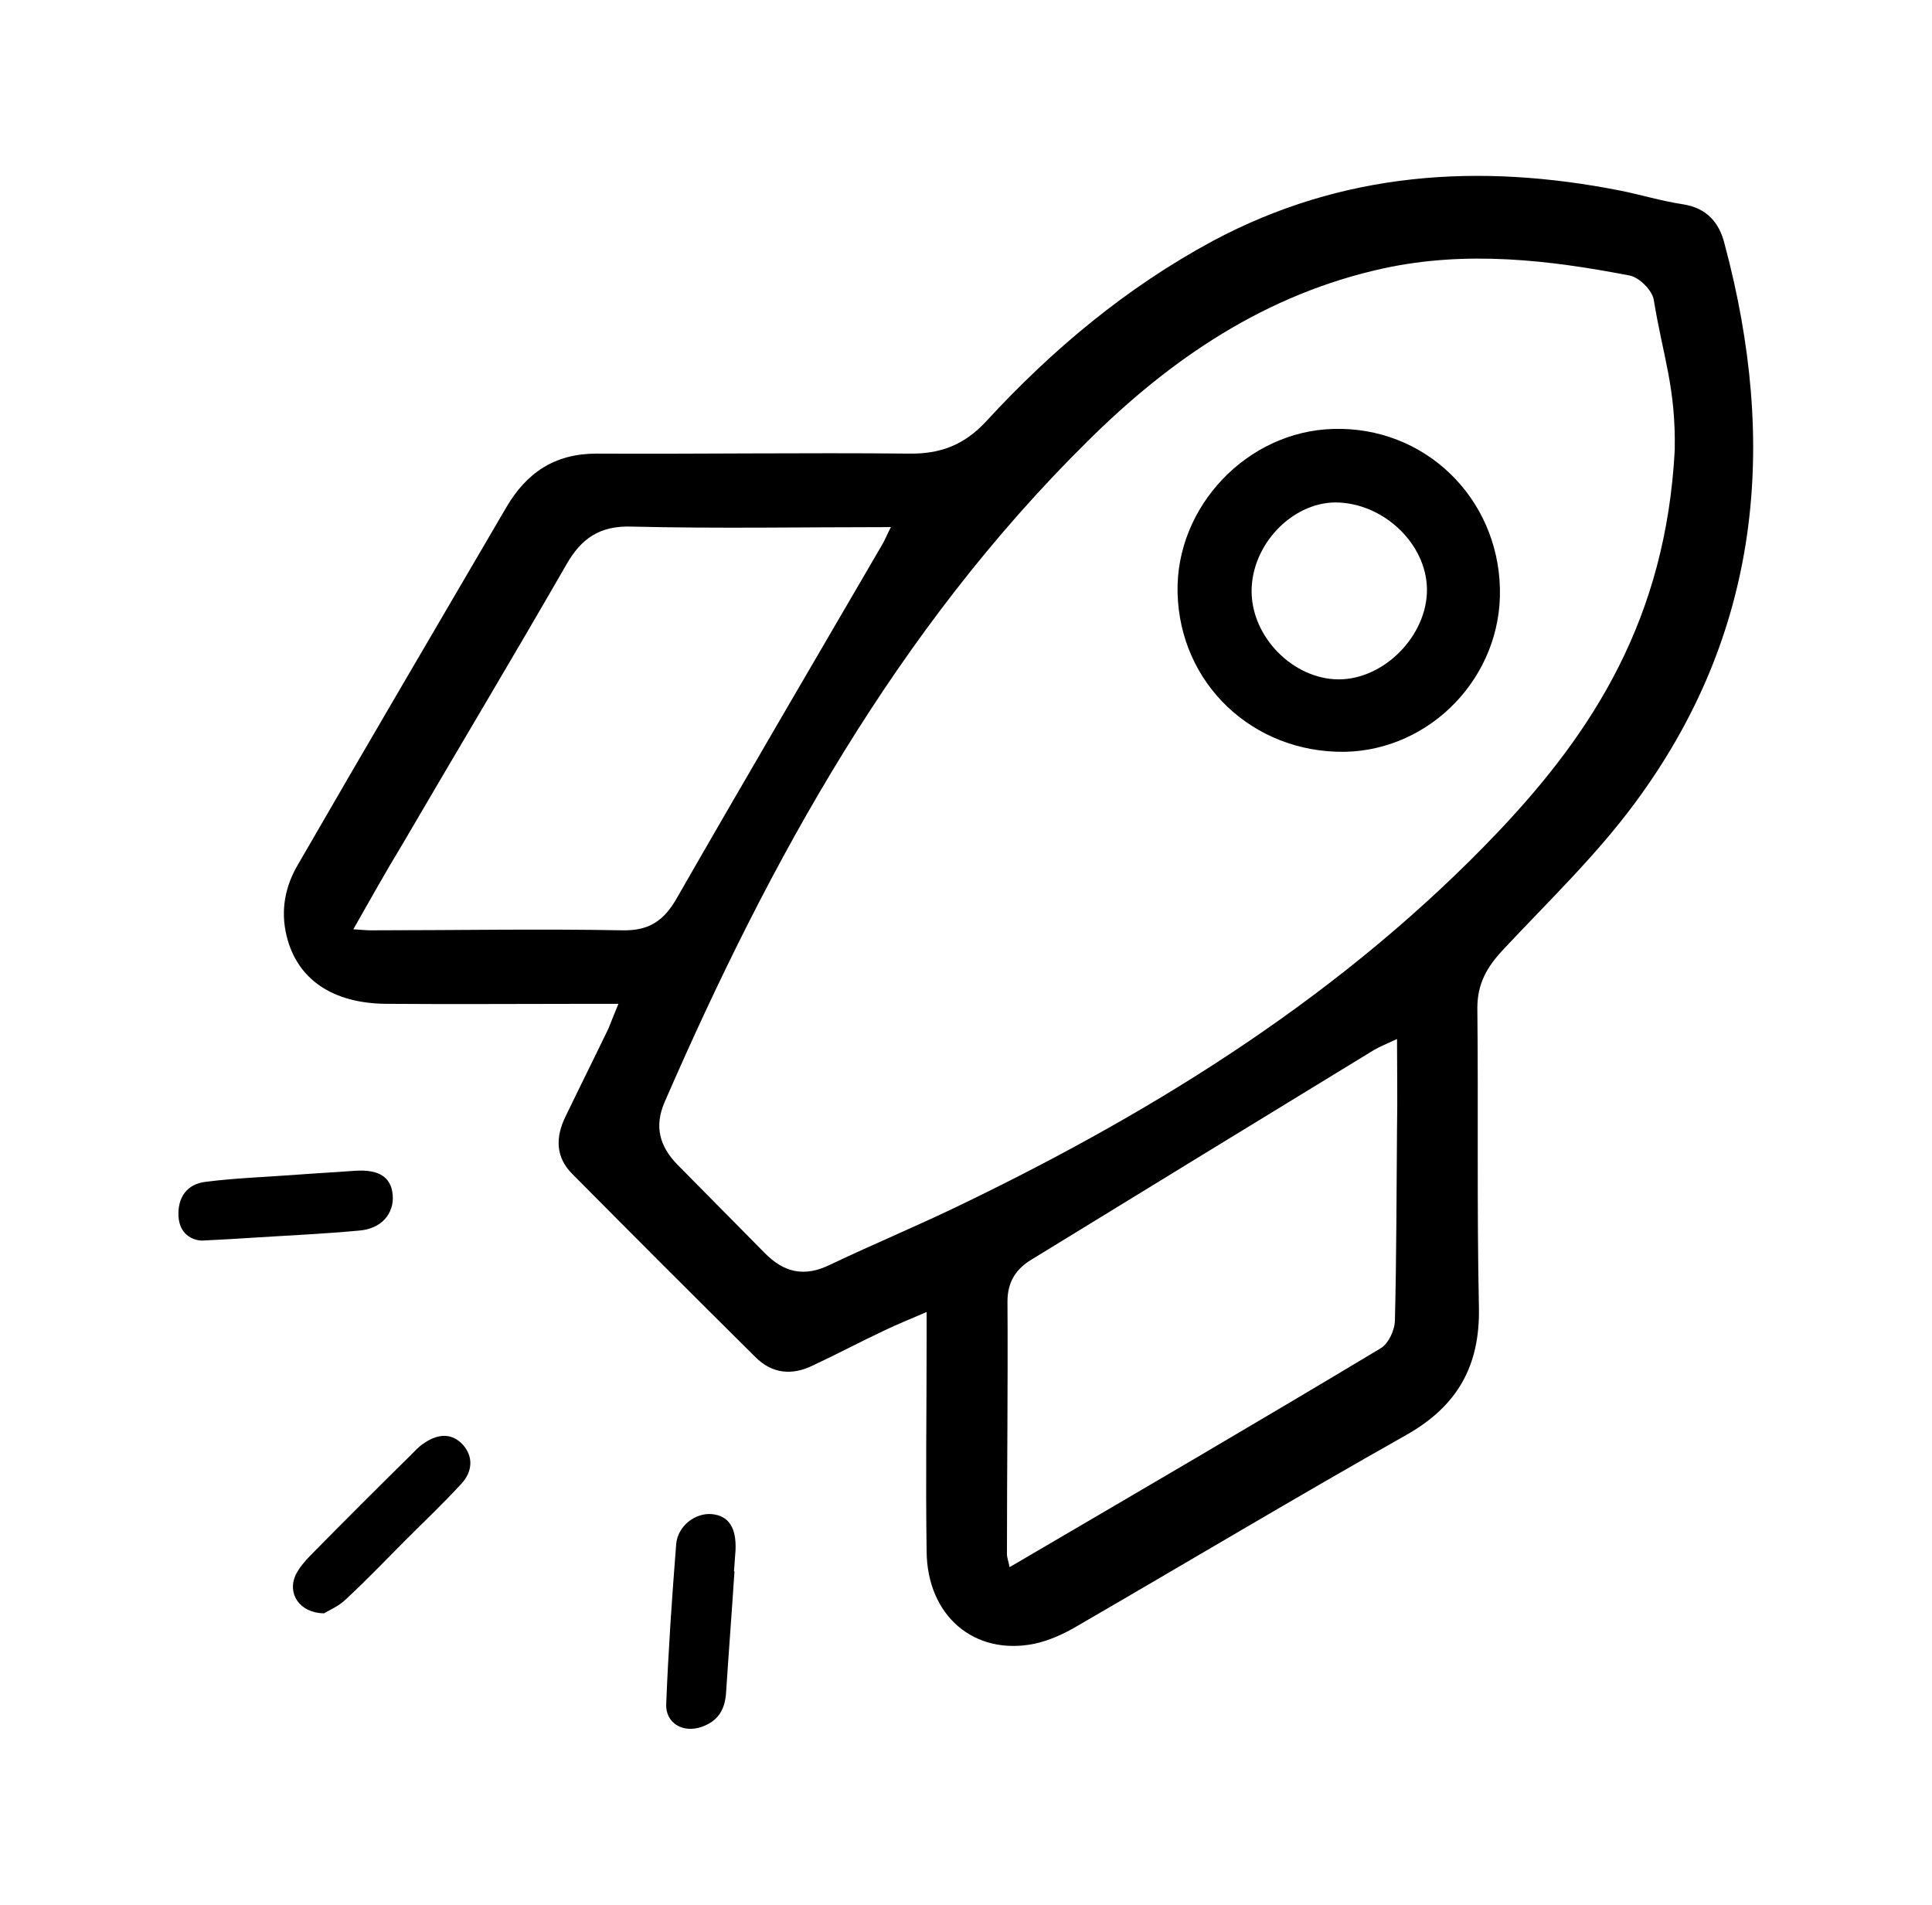 <?xml version="1.0" encoding="utf-8"?>
<!-- Generator: Adobe Illustrator 19.0.0, SVG Export Plug-In . SVG Version: 6.00 Build 0)  -->
<svg version="1.1" id="Layer_1" xmlns="http://www.w3.org/2000/svg" xmlns:xlink="http://www.w3.org/1999/xlink" x="0px" y="0px"
	 viewBox="-121 215.2 368 362.8" style="enable-background:new -121 215.2 368 362.8;" xml:space="preserve">
<g>
	<path d="M-3.2,406.4c-2.2,0-3.7,0-5.1,0c-13.1,0-26.1,0.1-39.2,0c-10.2-0.1-16.9-4.7-18.9-12.9c-1.2-4.9-0.3-9.5,2.2-13.7
		c13.1-22.7,26.4-45.3,39.6-67.9c3.9-6.7,9.3-10.3,17.2-10.3c19.8,0.1,39.7-0.2,59.5,0c6.1,0.1,10.6-1.7,14.7-6.1
		c12.6-13.7,26.7-25.5,43.2-34.4c24.7-13.2,50.7-14.9,77.6-9.6c4,0.8,7.9,2,11.9,2.6c4.6,0.7,7,3.5,8,7.6
		c10.2,38.1,6.9,74.2-17.2,106.6c-7.4,10-16.5,18.7-25,27.8c-3.1,3.3-4.9,6.5-4.9,11.1c0.2,19-0.1,38.1,0.3,57.1
		c0.2,11.1-4.1,18.7-13.8,24.2c-21.1,11.9-41.8,24.3-62.7,36.4c-2.5,1.5-5.4,2.8-8.2,3.4c-11.5,2.3-20.4-5.4-20.5-17.6
		c-0.2-13.5,0-26.9,0-40.4c0-1.5,0-2.9,0-5.2c-3,1.3-5.5,2.3-7.8,3.4c-4.7,2.2-9.2,4.6-13.9,6.8c-3.9,1.9-7.7,1.6-10.9-1.6
		c-11.7-11.6-23.3-23.2-34.9-34.9c-3.2-3.2-3.2-7-1.3-10.9c2.7-5.6,5.5-11.2,8.2-16.8C-4.6,409.8-4.1,408.6-3.2,406.4z M198,300.9
		c0.2-12-2.2-17.6-4-28.6c-0.3-1.8-2.7-4.2-4.5-4.6c-15.5-3-31.1-4.8-46.9-1.4c-22.5,4.9-40.6,17.2-56.5,33
		c-36.3,35.9-60.4,79.6-80.5,125.8c-2,4.6-1,8.4,2.4,11.9c5.5,5.6,11.1,11.2,16.6,16.8c3.7,3.8,7.6,4.7,12.5,2.3
		c8.4-4,17.1-7.6,25.5-11.7c37.6-18.2,72.7-40.2,101.8-70.8C182.6,354.4,196.3,332.9,198,300.9z M-53.7,392.2
		c1.6,0.1,2.4,0.2,3.2,0.2c16,0,32.1-0.3,48.1,0c5.1,0.1,7.9-1.9,10.3-6.1c12.9-22.5,26-44.8,39.1-67.3c0.6-1,1-2.1,1.7-3.4
		c-16.8,0-33.1,0.3-49.4-0.1c-6.1-0.2-9.6,2.3-12.4,7.2c-10.3,17.9-20.9,35.6-31.3,53.4C-47.5,381.2-50.4,386.4-53.7,392.2z
		 M145.1,413.1c-1.9,0.9-3.2,1.4-4.4,2.1c-21.8,13.3-43.5,26.6-65.2,39.9c-3,1.8-4.6,4.3-4.6,8c0.1,16-0.1,32-0.1,48.1
		c0,0.7,0.3,1.4,0.5,2.5C95.2,499.7,118.7,486,142,472c1.5-0.9,2.7-3.5,2.7-5.4c0.3-12.2,0.3-24.4,0.4-36.6
		C145.2,424.6,145.1,419.2,145.1,413.1z"/>
	<path d="M-59.3,522.5c-4.7-0.1-7-3.8-5.4-7.3c0.7-1.4,1.8-2.7,2.9-3.8c6.3-6.4,12.6-12.7,19-19c0.8-0.8,1.5-1.6,2.4-2.2
		c2.4-1.7,5.1-2.3,7.4,0c2.3,2.4,2,5.4-0.2,7.7c-3.4,3.7-7,7.1-10.6,10.7c-3.7,3.7-7.4,7.6-11.3,11.2
		C-56.4,521.1-58.3,521.9-59.3,522.5z"/>
	<path d="M-82.6,451.5c-1.9-0.1-4.2-1.3-4.4-4.6c-0.2-3.6,1.6-6.2,5.2-6.6c5.5-0.7,11.1-0.9,16.6-1.3c3.9-0.3,7.8-0.5,11.8-0.8
		c4.6-0.3,6.9,1.2,7.2,4.6c0.3,3.6-2.2,6.5-6.5,6.8c-6.5,0.6-13,0.9-19.4,1.3C-75.2,451.1-78.3,451.3-82.6,451.5z"/>
	<path d="M18.9,514.5c-0.5,7.7-1.1,15.4-1.6,23.1c-0.2,3.2-1.5,5.4-4.6,6.5c-3.6,1.3-7-0.7-6.8-4.4c0.4-10.1,1.1-20.3,1.9-30.4
		c0.3-3.5,3.7-6,6.8-5.7c3.2,0.3,4.7,2.6,4.5,6.9c-0.1,1.4-0.2,2.7-0.3,4.1C18.8,514.5,18.8,514.5,18.9,514.5z"/>
	<path d="M103.3,328.1c-0.4-16.4,13.3-30.8,29.7-31.2c17.3-0.5,31.3,13,31.7,30.4c0.4,16.7-13.1,30.8-29.6,31.1
		C117.6,358.6,103.7,345.4,103.3,328.1z M117.4,327.8c0,8.8,8,16.8,16.6,16.8c8.7,0,16.9-8.4,16.8-17.2c-0.1-8.7-8.4-16.5-17.5-16.5
		C125,311,117.4,319,117.4,327.8z"/>
</g>
</svg>
